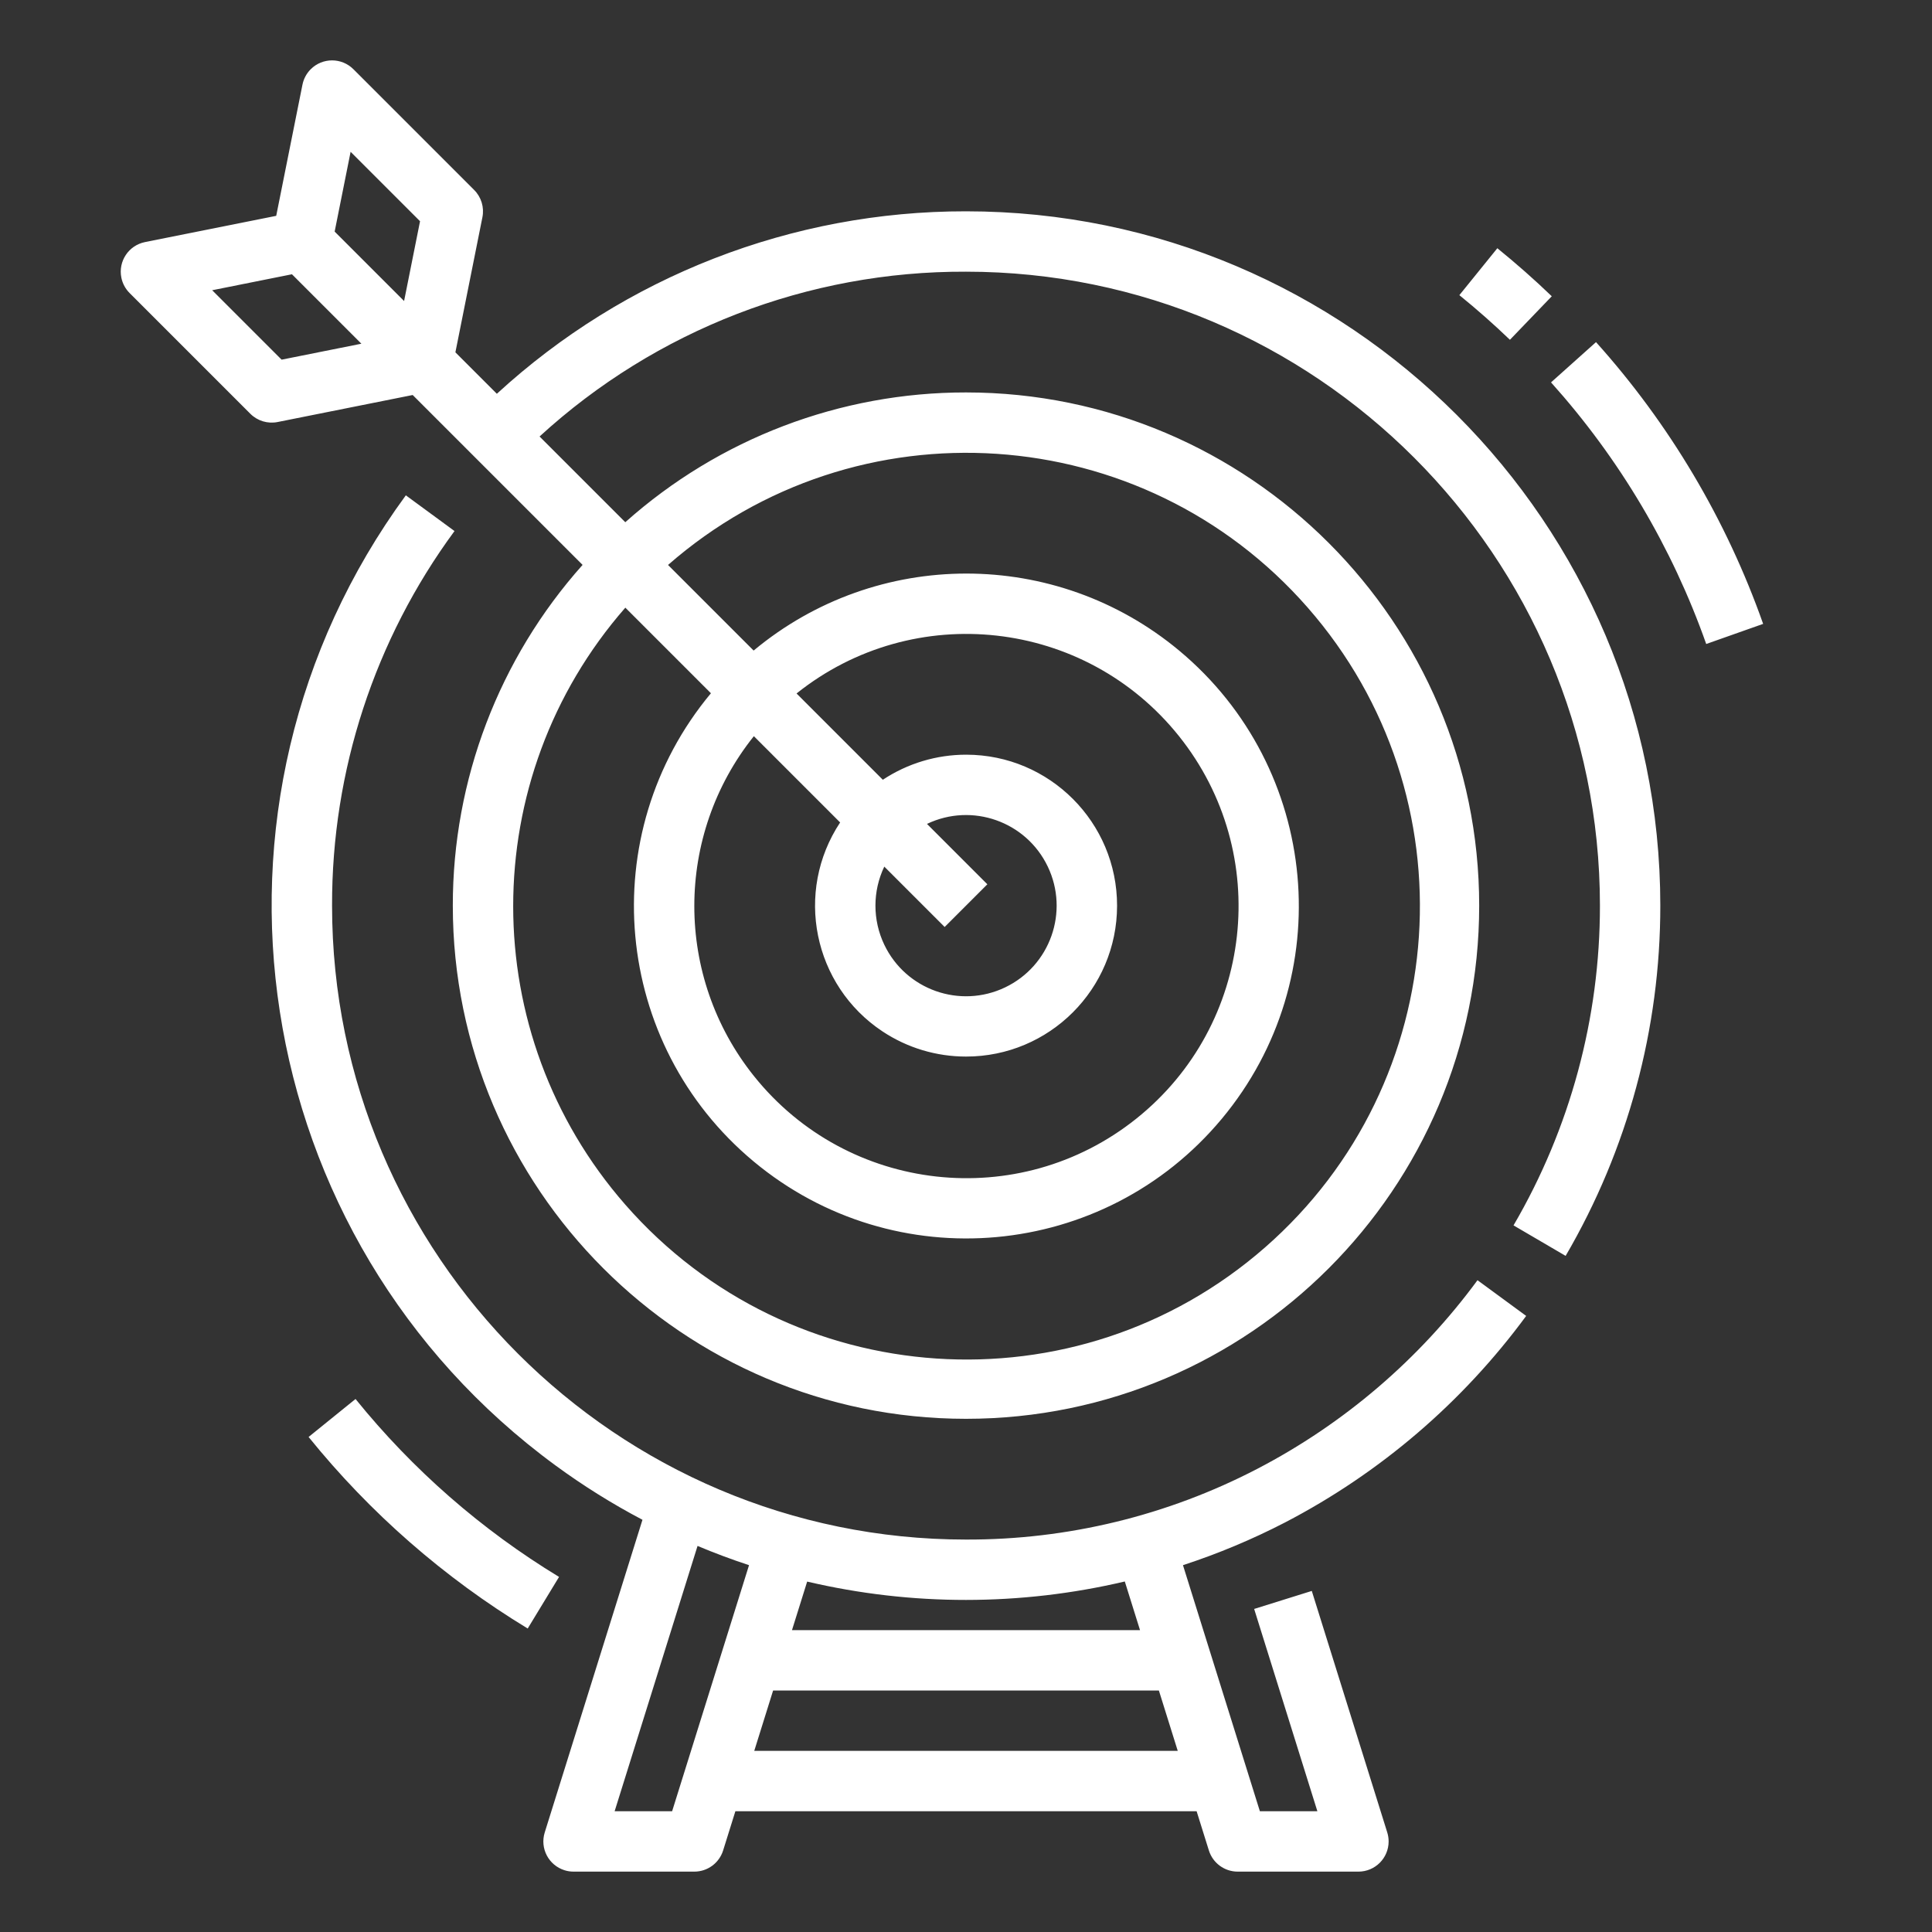 <svg width="512" height="512" xmlns="http://www.w3.org/2000/svg" xmlns:xlink="http://www.w3.org/1999/xlink" overflow="hidden"><rect width="100%" height="100%" fill="#333333" stroke="none"/><defs><clipPath id="clip0"><rect x="384" y="104" width="512" height="512"/></clipPath></defs><g clip-path="url(#clip0)" transform="translate(-384 -104)"><path d="M717.171 493.269C693.34 505.659 666.86 512.086 640 512 547.364 512 472 436.636 472 344 471.904 308.289 483.279 273.491 504.45 244.732L491.55 235.268C431.514 317.24 449.297 432.361 531.269 492.397 538.569 497.744 546.253 502.544 554.26 506.76L528.36 589.613C527.042 593.83 529.392 598.317 533.609 599.636 534.383 599.878 535.189 600 536 600L568 600C571.499 600 574.592 597.726 575.636 594.386L578.882 584 701.118 584 704.364 594.386C705.408 597.726 708.501 600 712 600L744 600C748.418 600 752 596.419 752 592 752 591.191 751.878 590.386 751.636 589.613L731.636 525.613 716.364 530.387 733.118 584 717.882 584 697.5 518.786C706.801 515.749 715.841 511.966 724.533 507.475 749.75 494.362 771.618 475.633 788.453 452.732L775.553 443.268C760.177 464.185 740.203 481.291 717.171 493.269ZM597.907 523.136C625.592 529.63 654.405 529.621 682.085 523.109L686.115 536 593.885 536ZM562.118 584 546.882 584 568.858 513.686C573.319 515.562 577.866 517.262 582.501 518.786ZM583.883 568 588.883 552 691.116 552 696.116 568ZM640 160C593.957 159.942 549.575 177.203 515.671 208.356L504.685 197.37 511.845 161.57C512.37 158.947 511.549 156.235 509.657 154.344L477.657 122.344C474.532 119.221 469.467 119.222 466.343 122.347 465.227 123.463 464.467 124.884 464.157 126.432L457.2 161.2 422.43 168.154C418.098 169.021 415.289 173.236 416.156 177.569 416.465 179.116 417.226 180.538 418.342 181.654L450.342 213.654C452.233 215.546 454.945 216.367 457.568 215.842L493.368 208.682 538.391 253.705C516.216 278.552 503.973 310.697 504 344 504 418.99 565.01 480 640 480 714.99 480 776 418.99 776 344 776 269.01 714.99 208 640 208 606.698 207.974 574.554 220.218 549.708 242.393L526.99 219.675C557.825 191.419 598.177 175.824 640 176 732.636 176 808 251.364 808 344 808.018 373.777 800.114 403.024 785.1 428.739L798.908 436.821C815.357 408.654 824.017 376.618 824 344 824 242.542 741.458 160 640 160ZM458.629 199.315 440.229 180.915 461.37 176.685 479.77 195.085ZM491.087 183.772 472.687 165.372 476.915 144.229 495.315 162.629ZM549.721 265.036 572.405 287.719C541.266 325.106 546.332 380.658 583.719 411.796 621.106 442.935 676.658 437.87 707.796 400.482 738.935 363.095 733.87 307.544 696.482 276.405 663.817 249.199 616.384 249.199 583.719 276.405L561.036 253.721C610.976 210.03 686.88 215.096 730.571 265.036 774.262 314.976 769.196 390.88 719.256 434.571 669.316 478.262 593.412 473.196 549.721 423.256 510.093 377.96 510.093 310.332 549.721 265.036ZM640 384C662.091 384.019 680.016 366.126 680.035 344.035 680.054 321.943 662.161 304.019 640.069 304 632.206 303.993 624.515 306.304 617.958 310.644L595.094 287.78C626.208 262.915 671.587 267.98 696.452 299.094 721.317 330.207 716.251 375.587 685.138 400.452 654.024 425.317 608.645 420.251 583.78 389.138 562.74 362.81 562.74 325.421 583.78 299.094L606.644 321.958C594.456 340.365 599.497 365.167 617.904 377.356 624.456 381.694 632.142 384.005 640 384ZM629.66 322.345C641.625 316.629 655.957 321.695 661.673 333.66 667.389 345.625 662.323 359.957 650.358 365.673 638.393 371.389 624.061 366.323 618.345 354.358 615.218 347.813 615.218 340.205 618.345 333.66L634.345 349.66 645.659 338.346ZM806.96 194.665C826.478 216.409 841.528 241.78 851.252 269.334L836.166 274.666C827.136 249.082 813.162 225.524 795.038 205.335ZM795.236 182.514 784.146 194.047C779.865 189.931 775.355 185.947 770.746 182.219L780.811 169.781C785.772 173.8 790.627 178.082 795.236 182.514ZM532.154 521.9 523.846 535.573C501.706 522.132 482.061 504.958 465.781 484.813L478.219 474.748C493.341 493.46 511.589 509.413 532.154 521.9Z" fill="#FFFFFF"/></g></svg>